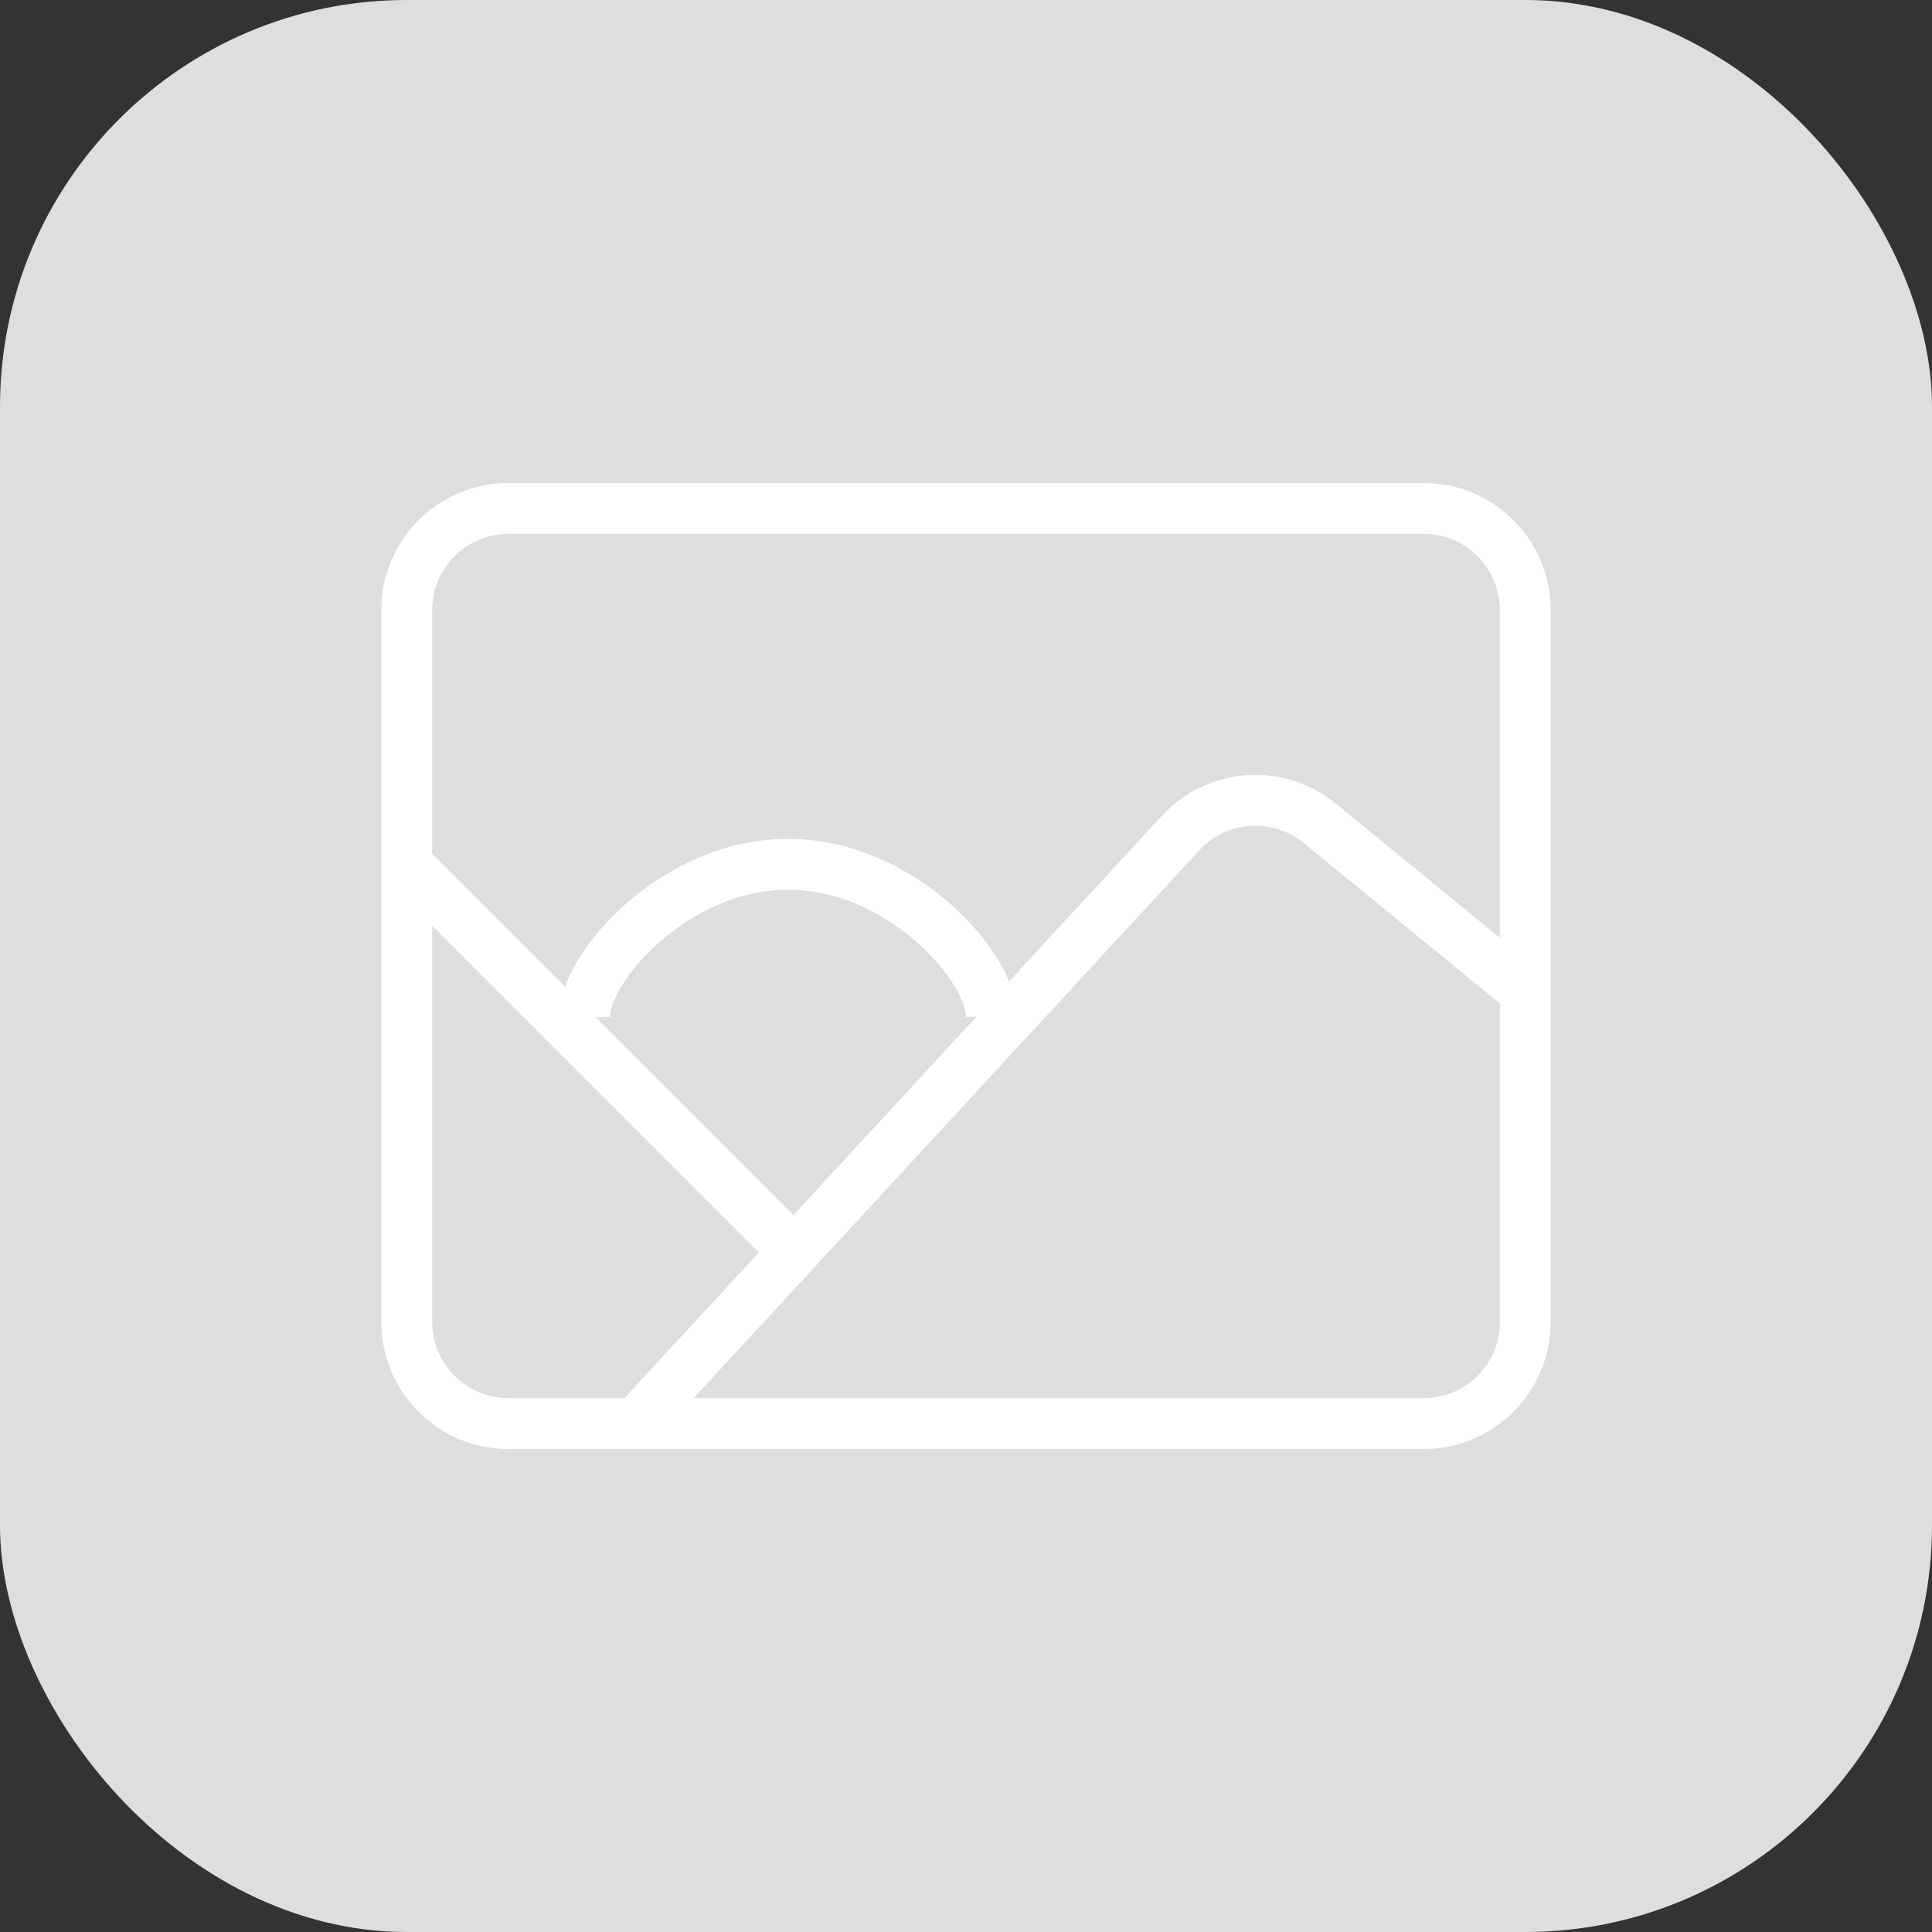 <svg width="38" height="38" viewBox="0 0 38 38" fill="none" xmlns="http://www.w3.org/2000/svg" xmlns:xlink="http://www.w3.org/1999/xlink">
	<rect x="0" y="0" width="38" height="38" fill="#333333" stroke="none"/>
	<desc>
			Created with Pixso.
	</desc>
	<defs/>
	<rect id="Frame 545" rx="8" width="38" height="38" fill="#DEDEDE" fill-opacity="1"/>
	<path id="Rectangle 331" d="M28 10C29.105 10 30 10.895 30 12L30 26C30 27.105 29.105 28 28 28L10 28C8.895 28 8 27.105 8 26L8 12C8 10.895 8.895 10 10 10L28 10Z" stroke="#FFFFFF" stroke-opacity="1" strokeWidth="2" strokeLinejoin="round"/>
	<path id="Vector 45" d="M12.5 28L23.222 16.384C23.94 15.607 25.139 15.523 25.958 16.193L30 19.5" stroke="#FFFFFF" stroke-opacity="1" strokeWidth="2" strokeLinejoin="round" strokeLinecap="round"/>
	<path id="Vector 200" d="M8 17L15.75 24.75" stroke="#FFFFFF" stroke-opacity="1" strokeWidth="2"/>
	<path id="Ellipse 47" d="M11.5 20C11.5 19 13.291 17 15.5 17C17.709 17 19.5 19 19.5 20" stroke="#FFFFFF" stroke-opacity="1" strokeWidth="2" strokeLinejoin="round" strokeLinecap="round"/>
</svg>
